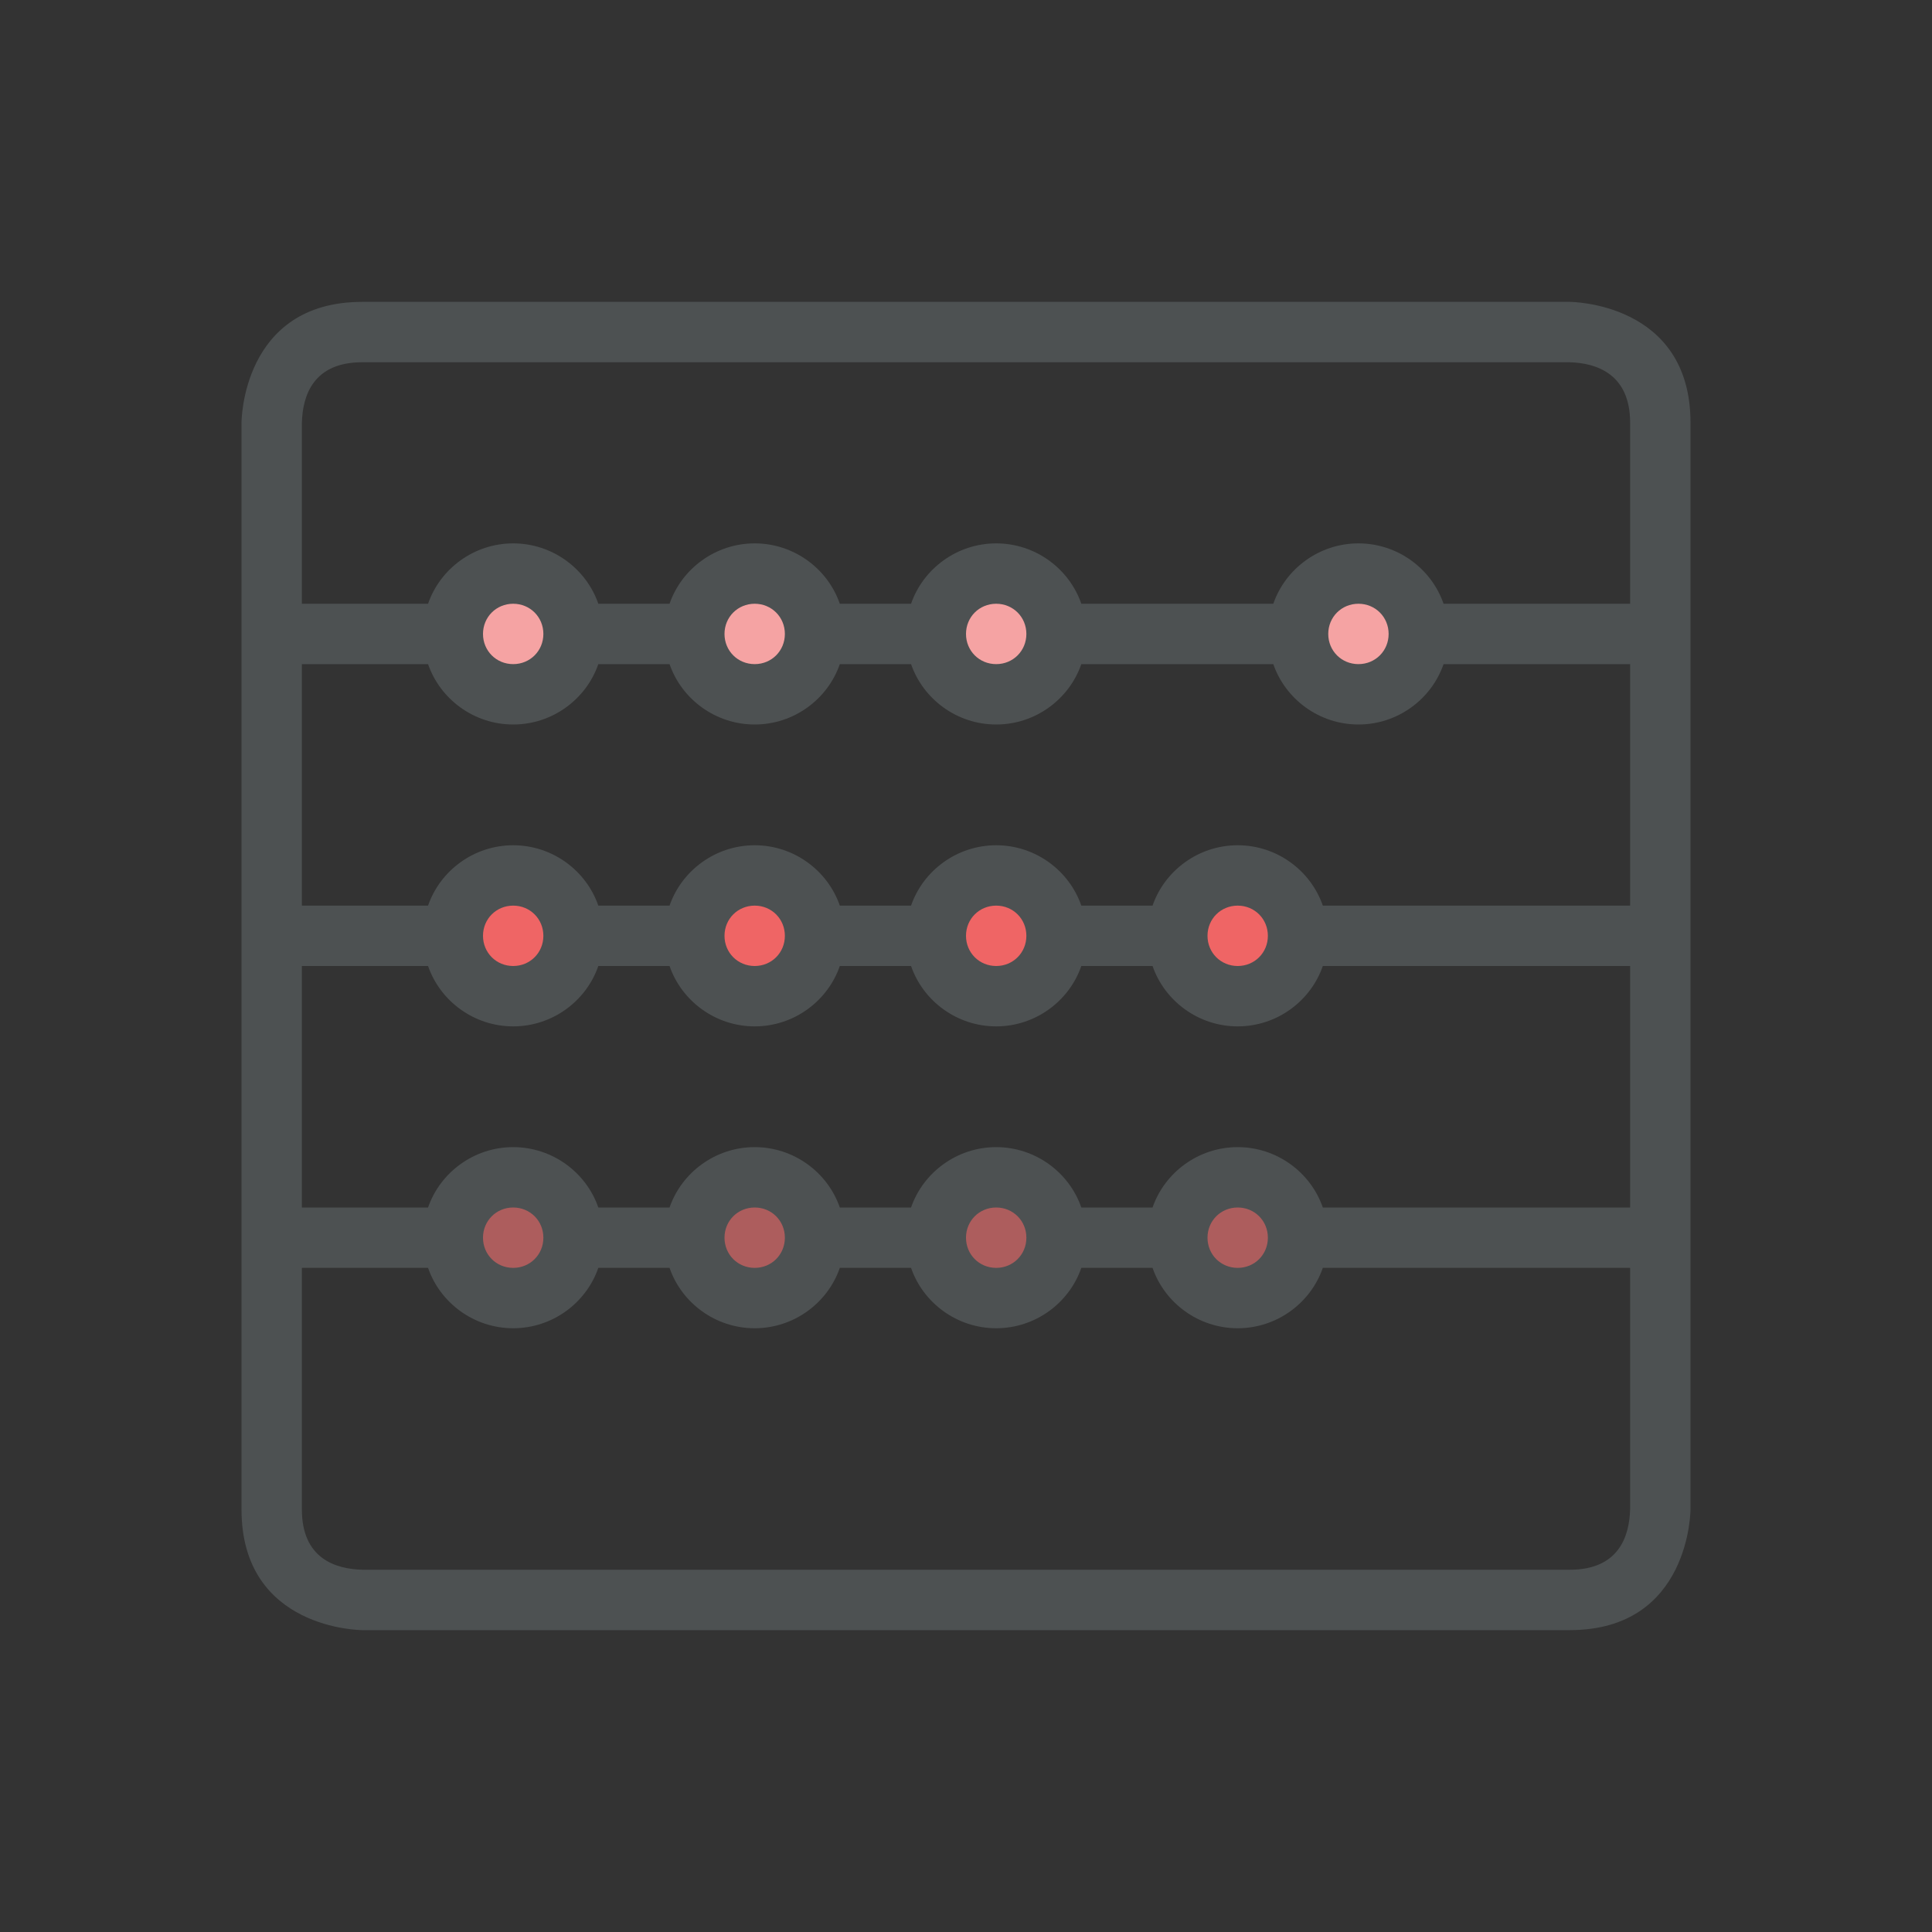 <?xml version="1.0"?>
<svg xmlns="http://www.w3.org/2000/svg" xmlns:xlink="http://www.w3.org/1999/xlink" version="1.1" id="266247319_icon_grid" x="0px" y="0px" width="32px" height="32px" viewBox="0 0 32 32" style="enable-background:new 0 0 32 32;" xml:space="preserve">
<rect x="0" y="0" width="32" height="32" fill="#333333" stroke="none"/>
<path id="266247319_shock_x5F_color_grid" class="stshockcolor" style="fill:#EF6565;" d="M20.5,16.5c-0.561,0-1-0.439-1-1s0.439-1,1-1s1,0.439,1,1  S21.061,16.5,20.5,16.5z M20.5,15.496V15.5C20.5,15.497,20.5,15.496,20.5,15.496z M16.5,16.5c-0.561,0-1-0.439-1-1s0.439-1,1-1  s1,0.439,1,1S17.061,16.5,16.5,16.5z M16.5,15.496V15.5C16.5,15.497,16.5,15.496,16.5,15.496z M12.5,16.5c-0.551,0-1-0.448-1-1  c0-0.551,0.449-1,1-1s1,0.449,1,1C13.5,16.052,13.051,16.5,12.5,16.5z M12.5,15.496l0,0.004C12.5,15.497,12.5,15.496,12.5,15.496z   M8.5,16.5c-0.551,0-1-0.448-1-1c0-0.551,0.449-1,1-1s1,0.449,1,1C9.5,16.052,9.051,16.5,8.5,16.5z M8.5,15.496l0,0.004  C8.5,15.497,8.5,15.496,8.5,15.496z M22.5,11.5c-0.561,0-1-0.439-1-1s0.439-1,1-1s1,0.439,1,1S23.061,11.5,22.5,11.5z M22.5,10.496  V10.5C22.5,10.497,22.5,10.496,22.5,10.496z M16.5,11.5c-0.561,0-1-0.439-1-1s0.439-1,1-1s1,0.439,1,1S17.061,11.5,16.5,11.5z   M16.5,10.496V10.5C16.5,10.497,16.5,10.496,16.5,10.496z M12.5,11.5c-0.551,0-1-0.449-1-1s0.449-1,1-1s1,0.449,1,1  S13.051,11.5,12.5,11.5z M12.5,10.496l0,0.004C12.5,10.497,12.5,10.496,12.5,10.496z M8.5,11.5c-0.551,0-1-0.449-1-1s0.449-1,1-1  s1,0.449,1,1S9.051,11.5,8.5,11.5z M8.5,10.496l0,0.004C8.5,10.497,8.5,10.496,8.5,10.496z M20.5,21.5c-0.561,0-1-0.439-1-1  s0.439-1,1-1s1,0.439,1,1S21.061,21.5,20.5,21.5z M20.5,20.495V20.5C20.5,20.497,20.5,20.495,20.5,20.495z M16.5,21.5  c-0.561,0-1-0.439-1-1s0.439-1,1-1s1,0.439,1,1S17.061,21.5,16.5,21.5z M16.5,20.495V20.5C16.5,20.497,16.5,20.495,16.5,20.495z   M12.5,21.5c-0.561,0-1-0.439-1-1s0.439-1,1-1s1,0.439,1,1S13.061,21.5,12.5,21.5z M12.5,20.496l0,0.004  C12.5,20.497,12.5,20.496,12.5,20.496z M8.5,21.5c-0.561,0-1-0.439-1-1s0.439-1,1-1s1,0.439,1,1S9.061,21.5,8.5,21.5z M8.5,20.496  l0,0.004C8.5,20.497,8.5,20.496,8.5,20.496z"/>
<path style="opacity:0.4;fill:#4D5152;" d="M20.5,21.5c-0.561,0-1-0.439-1-1s0.439-1,1-1s1,0.439,1,1S21.061,21.5,20.5,21.5z   M20.5,20.495V20.5C20.5,20.497,20.5,20.495,20.5,20.495z M16.5,21.5c-0.561,0-1-0.439-1-1s0.439-1,1-1s1,0.439,1,1  S17.061,21.5,16.5,21.5z M16.5,20.495V20.5C16.5,20.497,16.5,20.495,16.5,20.495z M12.5,21.5c-0.561,0-1-0.439-1-1s0.439-1,1-1  s1,0.439,1,1S13.061,21.5,12.5,21.5z M12.5,20.496l0,0.004C12.5,20.497,12.5,20.496,12.5,20.496z M8.5,21.5c-0.561,0-1-0.439-1-1  s0.439-1,1-1s1,0.439,1,1S9.061,21.5,8.5,21.5z M8.5,20.496l0,0.004C8.5,20.497,8.5,20.496,8.5,20.496z"/>
<path style="opacity:0.4;fill:#FFFFFF;" d="M22.5,11.5c-0.561,0-1-0.439-1-1s0.439-1,1-1s1,0.439,1,1S23.061,11.5,22.5,11.5z   M22.5,10.496V10.5C22.5,10.497,22.5,10.496,22.5,10.496z M16.5,11.5c-0.561,0-1-0.439-1-1s0.439-1,1-1s1,0.439,1,1  S17.061,11.5,16.5,11.5z M16.5,10.496V10.5C16.5,10.497,16.5,10.496,16.5,10.496z M12.5,11.5c-0.551,0-1-0.449-1-1s0.449-1,1-1  s1,0.449,1,1S13.051,11.5,12.5,11.5z M12.5,10.496l0,0.004C12.5,10.497,12.5,10.496,12.5,10.496z M8.5,11.5c-0.551,0-1-0.449-1-1  s0.449-1,1-1s1,0.449,1,1S9.051,11.5,8.5,11.5z M8.5,10.496l0,0.004C8.5,10.497,8.5,10.496,8.5,10.496z"/>
<path style="fill:#4D5152;" d="M22.5,11c0.28,0,0.5-0.22,0.5-0.5S22.78,10,22.5,10S22,10.22,22,10.5S22.22,11,22.5,11z M20.5,21  c0.28,0,0.5-0.22,0.5-0.5S20.78,20,20.5,20S20,20.22,20,20.5S20.22,21,20.5,21z M20.5,16c0.28,0,0.5-0.22,0.5-0.5S20.78,15,20.5,15  S20,15.22,20,15.5S20.22,16,20.5,16z M16.5,21c0.28,0,0.5-0.22,0.5-0.5S16.78,20,16.5,20S16,20.22,16,20.5S16.22,21,16.5,21z   M16.5,16c0.28,0,0.5-0.22,0.5-0.5S16.78,15,16.5,15S16,15.22,16,15.5S16.22,16,16.5,16z M16.5,11c0.28,0,0.5-0.22,0.5-0.5  S16.78,10,16.5,10S16,10.22,16,10.5S16.22,11,16.5,11z M12.5,21c0.28,0,0.5-0.22,0.5-0.5S12.78,20,12.5,20S12,20.22,12,20.5  S12.22,21,12.5,21z M12.5,16c0.28,0,0.5-0.22,0.5-0.5S12.78,15,12.5,15S12,15.22,12,15.5S12.22,16,12.5,16z M12.5,11  c0.28,0,0.5-0.22,0.5-0.5S12.78,10,12.5,10S12,10.22,12,10.5S12.22,11,12.5,11z M26,27H6c0,0-2,0-2-2V7c0,0,0-2,2-2h20c0,0,2,0,2,2  v18C28,25,28,27,26,27z M8.5,22c-0.65,0-1.21-0.42-1.41-1H5v4c0,0.81,0.55,0.99,1.01,1H26c0.81,0,0.99-0.55,1-1.01V21h-5.09  c-0.2,0.58-0.76,1-1.41,1s-1.21-0.42-1.41-1h-1.18c-0.2,0.58-0.76,1-1.41,1c-0.65,0-1.21-0.42-1.41-1h-1.18c-0.2,0.58-0.76,1-1.41,1  s-1.21-0.42-1.41-1H9.91C9.71,21.58,9.15,22,8.5,22z M8.5,17c-0.65,0-1.21-0.42-1.41-1H5v4h2.09c0.2-0.58,0.76-1,1.41-1  s1.21,0.42,1.41,1h1.18c0.2-0.58,0.76-1,1.41-1s1.21,0.42,1.41,1h1.18c0.2-0.58,0.76-1,1.41-1c0.65,0,1.21,0.42,1.41,1h1.18  c0.2-0.58,0.76-1,1.41-1s1.21,0.42,1.41,1H27v-4h-5.09c-0.2,0.58-0.76,1-1.41,1s-1.21-0.42-1.41-1h-1.18c-0.2,0.58-0.76,1-1.41,1  c-0.65,0-1.21-0.42-1.41-1h-1.18c-0.2,0.58-0.76,1-1.41,1s-1.21-0.42-1.41-1H9.91C9.71,16.58,9.15,17,8.5,17z M8.5,12  c-0.65,0-1.21-0.42-1.41-1H5v4h2.09c0.2-0.58,0.76-1,1.41-1s1.21,0.42,1.41,1h1.18c0.2-0.58,0.76-1,1.41-1s1.21,0.42,1.41,1h1.18  c0.2-0.58,0.76-1,1.41-1c0.65,0,1.21,0.42,1.41,1h1.18c0.2-0.58,0.76-1,1.41-1s1.21,0.42,1.41,1H27v-4h-3.09  c-0.2,0.58-0.76,1-1.41,1s-1.21-0.42-1.41-1h-3.18c-0.2,0.58-0.76,1-1.41,1c-0.65,0-1.21-0.42-1.41-1h-1.18c-0.2,0.58-0.76,1-1.41,1  s-1.21-0.42-1.41-1H9.91C9.71,11.58,9.15,12,8.5,12z M7.09,10c0.2-0.58,0.76-1,1.41-1s1.21,0.42,1.41,1h1.18c0.2-0.58,0.76-1,1.41-1  s1.21,0.42,1.41,1h1.18c0.2-0.58,0.76-1,1.41-1c0.65,0,1.21,0.42,1.41,1h3.18c0.2-0.58,0.76-1,1.41-1s1.21,0.42,1.41,1H27V7  c0-0.8-0.55-0.99-1.01-1H6C5.19,6,5.01,6.55,5,7.01V10H7.09z M8.5,20C8.22,20,8,20.22,8,20.5S8.22,21,8.5,21S9,20.78,9,20.5  S8.78,20,8.5,20z M8.5,15C8.22,15,8,15.22,8,15.5S8.22,16,8.5,16S9,15.78,9,15.5S8.78,15,8.5,15z M8.5,10C8.22,10,8,10.22,8,10.5  S8.22,11,8.5,11S9,10.78,9,10.5S8.78,10,8.5,10z"/>
</svg>

